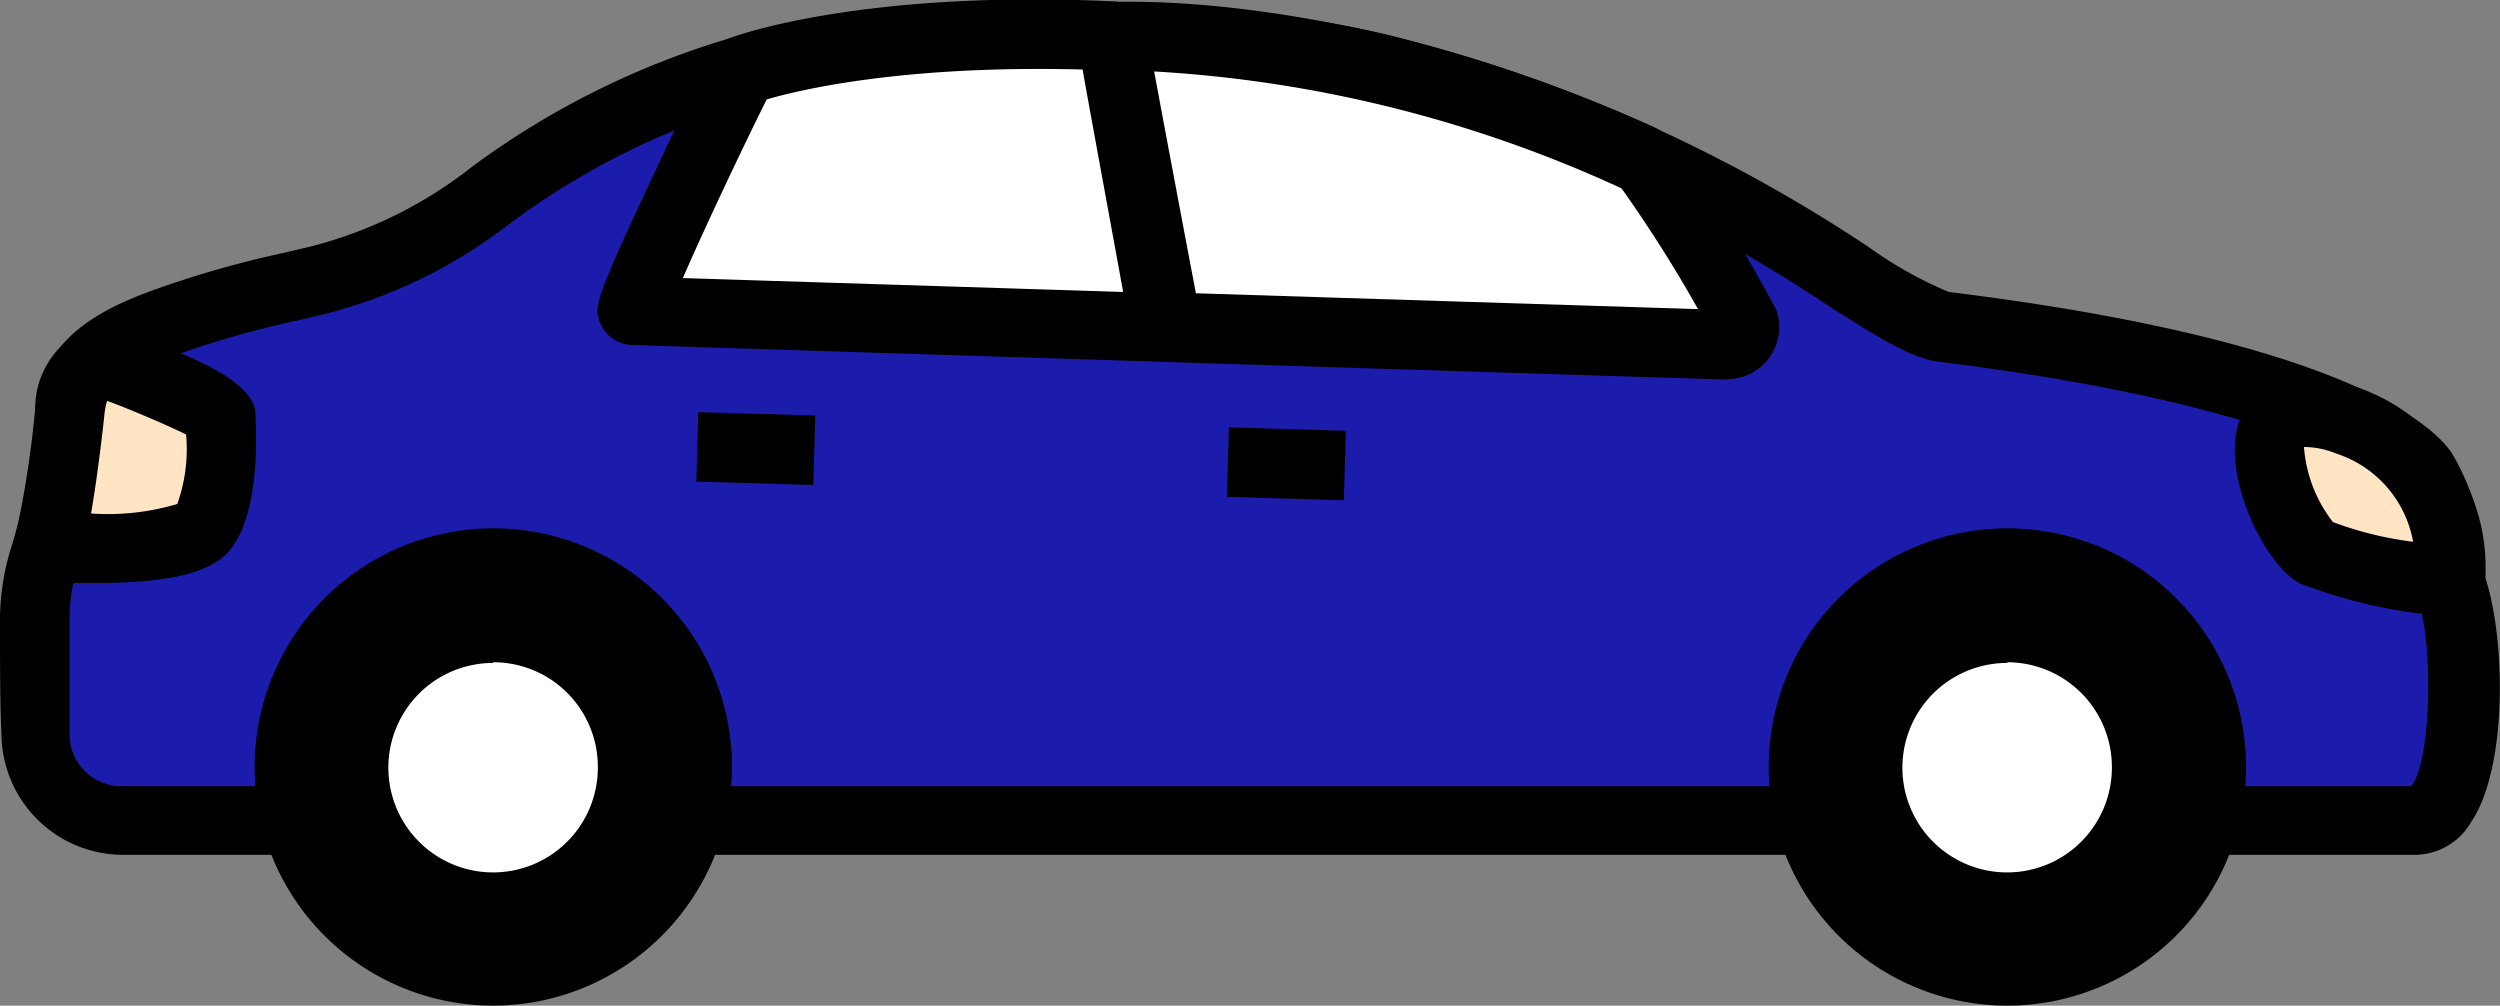 <svg xmlns="http://www.w3.org/2000/svg" viewBox="0 0 107.89 43.4">
    <rect x="0" y="0" width="107.89" height="43.4" fill="#808080" stroke="none"/>
    <g>
      <g>
        <path d="M95.43,35.39h8.84c2.48,0,2.5-7.85,1.47-10.29.33-2.14-1.16-4.7-1.16-4.7s-2.22-4-20.71-6.32C81.22,13.62,74.1,6.51,59.66,3,52,1.1,38.76,1,32.07,3c-10.65,3.26-11.13,7.28-18.33,9A53.46,53.46,0,0,0,7,14c-2,.78-3.83,1.68-4,3.83-.53,6.52-1.42,5.85-1.49,9,0,1.9,0,3.69.05,5.08a3.75,3.75,0,0,0,3.75,3.56H95.43" style="fill: #1c1cac"/>
        <path d="M104.27,36.89H5.32a5.25,5.25,0,0,1-5.25-5C0,30.5,0,28.66,0,26.72a10.57,10.57,0,0,1,.53-3.24,25,25,0,0,0,1-5.82c.27-3.29,3.32-4.47,5-5.11a44.56,44.56,0,0,1,5.77-1.65l1.14-.27a18.74,18.74,0,0,0,6.94-3.44A35.78,35.78,0,0,1,31.63,1.61C38.32-.43,51.85-.47,60,1.53a65.94,65.94,0,0,1,20.67,9.15,17.53,17.53,0,0,0,3.43,1.92c18.26,2.25,21.34,6.29,21.78,7.07a10.4,10.4,0,0,1,1.37,5.25c.87,2.58,1,8.2-.62,10.58A2.82,2.82,0,0,1,104.27,36.89ZM45.46,3a48.36,48.36,0,0,0-13,1.45A32.91,32.91,0,0,0,22,9.65a21.72,21.72,0,0,1-7.94,3.89l-1.17.28a40.47,40.47,0,0,0-5.37,1.53c-2.23.86-3,1.48-3.06,2.55a27.83,27.83,0,0,1-1.07,6.43A7.66,7.66,0,0,0,3,26.79c0,1.86,0,3.62,0,5a2.25,2.25,0,0,0,2.25,2.14h98.81c.86-1,1-6.31.23-8.2l-.17-.39.07-.42a7.05,7.05,0,0,0-1-3.73h0s-2.83-3.51-19.6-5.59c-1.2-.2-2.55-1.05-4.59-2.34A63.49,63.49,0,0,0,59.31,4.44,61.94,61.94,0,0,0,45.46,3Z"/>
      </g>
      <g>
        <path d="M30.09,33.1a8.81,8.81,0,1,1-8.81-8.8A8.8,8.8,0,0,1,30.09,33.1Z"/>
        <path d="M21.28,43.4A10.3,10.3,0,1,1,31.59,33.1,10.32,10.32,0,0,1,21.28,43.4Zm0-17.6a7.3,7.3,0,1,0,7.31,7.3A7.31,7.31,0,0,0,21.28,25.8Z"/>
      </g>
      <g>
        <path d="M95.43,33.1a8.8,8.8,0,1,1-8.8-8.8A8.8,8.8,0,0,1,95.43,33.1Z"/>
        <path d="M86.63,43.4a10.3,10.3,0,1,1,10.3-10.3A10.31,10.31,0,0,1,86.63,43.4Zm0-17.6a7.3,7.3,0,1,0,7.3,7.3A7.3,7.3,0,0,0,86.63,25.8Z"/>
      </g>
      <g>
        <path d="M101.31,18.16c-5.84-2.06-2.59,5.1-1.37,5.68a20.69,20.69,0,0,0,5.8,1.26S106.27,19.91,101.31,18.16Z" style="fill: #ffe5c4"/>
        <path d="M107.08,26.78l-1.52-.19a21.81,21.81,0,0,1-6.27-1.4c-1.57-.75-3.54-4.88-2.6-7.15.34-.81,1.51-2.57,5.11-1.3h0a8.2,8.2,0,0,1,5.43,8.52Zm-6.4-4.25a15.07,15.07,0,0,0,3.46.85,4.91,4.91,0,0,0-3.33-3.81h0a3.66,3.66,0,0,0-1.38-.28A6,6,0,0,0,100.68,22.53Z"/>
      </g>
      <g>
        <path d="M2.52,23.62c1.31.06,4.78.15,5.94-.61s1.11-3.87,1-5.1c0-.29-4.41-2.13-4.75-2.14,0,0-1.46-.62-1.74,2a39.12,39.12,0,0,1-.95,5.88Z" style="fill: #ffe5c4"/>
        <path d="M4.16,25.16l-1.61,0-.38,0a1.51,1.51,0,0,1-1.33-.62,1.47,1.47,0,0,1-.16-1.46,44.59,44.59,0,0,0,.84-5.46,3.76,3.76,0,0,1,1.59-3.07,2.56,2.56,0,0,1,2.23-.16l0,0c1.49.43,5.59,1.8,5.68,3.4C11.28,23,9.77,24,9.28,24.28,8.36,24.87,6.64,25.16,4.16,25.16Zm-.23-3a10.47,10.47,0,0,0,3.72-.41,7,7,0,0,0,.38-3c-.93-.46-2.75-1.22-3.41-1.45a3.46,3.46,0,0,0-.12.65C4.41,18.82,4.19,20.65,3.93,22.16Z"/>
      </g>
      <g>
        <path d="M70.77,6.86c.61.27,4.3,6.55,4.47,7a.74.74,0,0,1-.72,1l-24.19-.76a.31.31,0,0,1-.29-.26L48,1.58S57.74,1,70.77,6.86Z" style="fill: #fff"/>
        <path d="M74.55,16.38h-.08l-24.19-.76a1.79,1.79,0,0,1-1.72-1.56L46.5,1.83A1.49,1.49,0,0,1,47.88.09c.42,0,10.29-.57,23.51,5.4h0c1.39.63,5.23,7.8,5.26,7.87a2.24,2.24,0,0,1-2.1,3Zm-23-2.84v.07S51.51,13.56,51.51,13.54Zm-.15-.89,21.88.69a58.45,58.45,0,0,0-3.3-5.21A55.7,55.7,0,0,0,49.75,3.08Zm18.8-4.42h0Z"/>
      </g>
      <g>
        <path d="M50.33,14.12l-23-.73C27,13.38,31.84,3.28,32.07,3c0,0,5.28-2,15.91-1.46C48.19,2.85,50.33,14.12,50.33,14.12Z" style="fill: #fff"/>
        <path d="M50.33,15.62h0l-23-.73A1.53,1.53,0,0,1,25.93,14c-.31-.72-.36-.84,2.26-6.43C30.6,2.41,30.84,2.15,31,2a1.54,1.54,0,0,1,.57-.38c.23-.09,5.7-2.07,16.51-1.56a1.52,1.52,0,0,1,1.41,1.25c.2,1.24,2.32,12.4,2.34,12.51a1.5,1.5,0,0,1-1.47,1.78ZM29.47,12l19,.6C48,10,47.13,5.31,46.72,3,39,2.8,34.53,3.87,33.09,4.29,32.39,5.67,30.5,9.62,29.47,12ZM32.07,3h0Z"/>
      </g>
      <g>
        <circle cx="21.28" cy="33.1" r="6.02" style="fill: #fff"/>
        <path d="M21.28,40.61A7.52,7.52,0,1,1,28.8,33.1,7.52,7.52,0,0,1,21.28,40.61Zm0-12A4.52,4.52,0,1,0,25.8,33.1,4.51,4.51,0,0,0,21.28,28.58Z"/>
      </g>
      <g>
        <circle cx="86.63" cy="33.1" r="6.02" style="fill: #fff"/>
        <path d="M86.63,40.61a7.52,7.52,0,1,1,7.51-7.51A7.52,7.52,0,0,1,86.63,40.61Zm0-12a4.52,4.52,0,1,0,4.51,4.52A4.52,4.52,0,0,0,86.63,28.58Z"/>
      </g>
    </g>
    <g>
      <line x1="52.99" y1="19.94" x2="58.03" y2="20.09" style="fill: #fff"/>
      <rect x="54.01" y="17.49" width="3" height="5.05" transform="translate(33.89 74.92) rotate(-88.33)"/>
    </g>
    <g>
      <line x1="30.09" y1="19.28" x2="35.14" y2="19.42" style="fill: #fff"/>
      <rect x="31.11" y="16.83" width="3" height="5.05" transform="translate(12.32 51.39) rotate(-88.33)"/>
    </g>
</svg>

